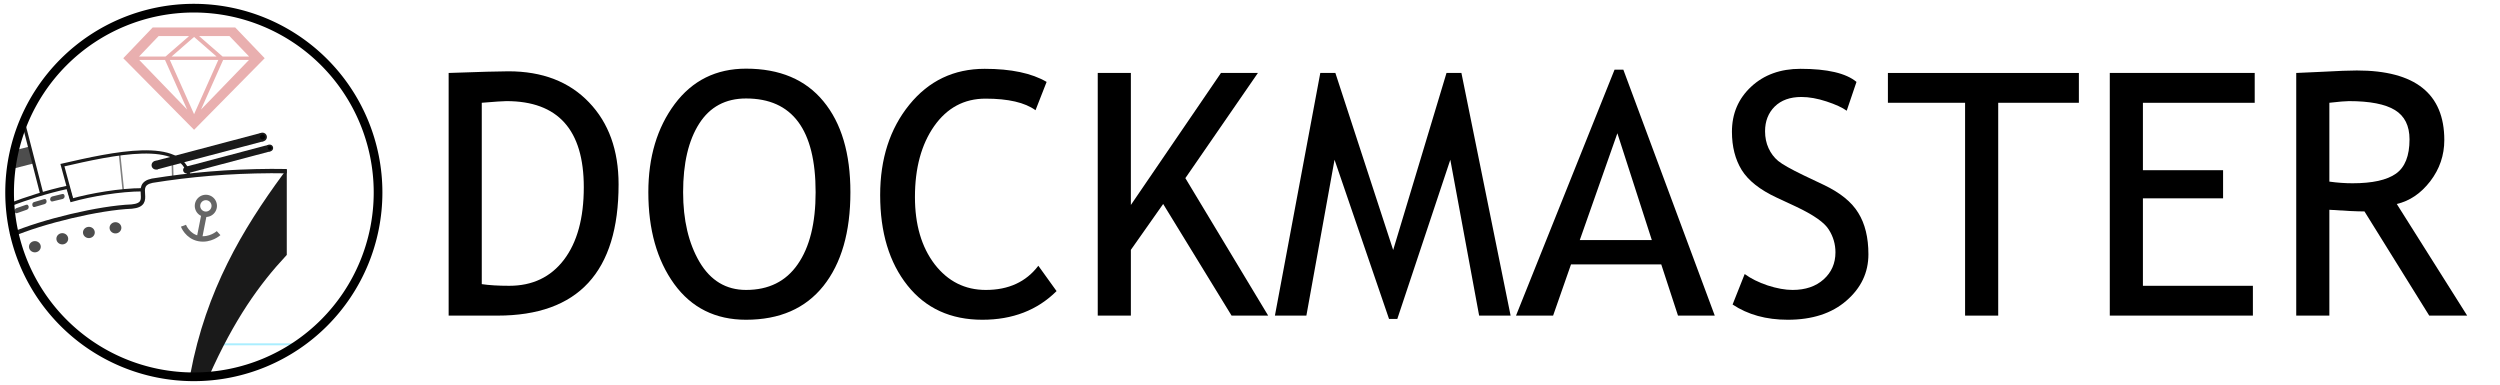 <svg
   xmlns:dc="http://purl.org/dc/elements/1.1/"
   xmlns:cc="http://creativecommons.org/ns#"
   xmlns:rdf="http://www.w3.org/1999/02/22-rdf-syntax-ns#"
   xmlns:svg="http://www.w3.org/2000/svg"
   xmlns="http://www.w3.org/2000/svg"
   width="1300mm"
   height="200mm"
   viewBox="0 0 4606.299 708.661"
   id="svg4362"
   version="1.1">
  <defs
     id="defs4364" />
  <g
     id="layer1"
     transform="translate(0,-343.701)">
    <path
       style="fill:none;fill-rule:evenodd;stroke:#aaeeff;stroke-width:3.663;stroke-linecap:butt;stroke-linejoin:miter;stroke-opacity:1"
       d="m 381.96,978.106 167.685,0"
       id="path4322" />
    <path
       style="fill:#4d4d4d;fill-rule:evenodd;stroke:#4d4d4d;stroke-width:32;stroke-linecap:butt;stroke-linejoin:miter;stroke-opacity:1"
       d="m 58.711,629.098 -35.355,9.091"
       id="path4213" />
    <path
       style="opacity:1;fill:#4d4d4d;fill-opacity:1;stroke:#4d4d4d;stroke-width:4.504;stroke-opacity:1"
       d="m 221.363,763.448 a 8.604,8.086 0 0 1 -8.604,8.086 8.604,8.086 0 0 1 -8.604,-8.086 8.604,8.086 0 0 1 8.604,-8.086 8.604,8.086 0 0 1 8.604,8.086 z"
       id="path4156-71-0-0" />
    <path
       style="opacity:1;fill:#4d4d4d;fill-opacity:1;stroke:#4d4d4d;stroke-width:4.504;stroke-opacity:1"
       d="m 172.371,772.035 a 8.604,8.086 0 0 1 -8.604,8.086 8.604,8.086 0 0 1 -8.604,-8.086 8.604,8.086 0 0 1 8.604,-8.086 8.604,8.086 0 0 1 8.604,8.086 z"
       id="path4156-71-0-0-9" />
    <path
       style="opacity:1;fill:#4d4d4d;fill-opacity:1;stroke:#4d4d4d;stroke-width:4.504;stroke-opacity:1"
       d="m 123.379,783.651 a 8.604,8.086 0 0 1 -8.604,8.086 8.604,8.086 0 0 1 -8.604,-8.086 8.604,8.086 0 0 1 8.604,-8.086 8.604,8.086 0 0 1 8.604,8.086 z"
       id="path4156-71-0-0-6" />
    <path
       style="opacity:1;fill:#4d4d4d;fill-opacity:1;stroke:#4d4d4d;stroke-width:4.504;stroke-opacity:1"
       d="m 72.871,798.299 a 8.604,8.086 0 0 1 -8.604,8.086 8.604,8.086 0 0 1 -8.604,-8.086 8.604,8.086 0 0 1 8.604,-8.086 8.604,8.086 0 0 1 8.604,8.086 z"
       id="path4156-71-0-0-5" />
    <path
       transform="matrix(0.971,-0.237,0.098,0.995,0,0)"
       style="opacity:1;fill:#4d4d4d;fill-opacity:1;stroke:#4d4d4d;stroke-width:5.107;stroke-opacity:1"
       d="m 26.312,718.174 19.811,0 c 0.74,0 1.336,0.899 1.336,2.015 0,1.117 -0.596,2.015 -1.336,2.015 l -19.811,0 c -0.74,0 -1.336,-0.899 -1.336,-2.015 0,-1.117 0.596,-2.015 1.336,-2.015 z"
       id="rect4267" />
    <path
       transform="matrix(0.959,-0.282,0.144,0.99,0,0)"
       style="opacity:1;fill:#4d4d4d;fill-opacity:1;stroke:#4d4d4d;stroke-width:5.107;stroke-opacity:1"
       d="m -41.636,713.998 19.811,0 c 0.74,0 1.336,0.899 1.336,2.015 0,1.117 -0.596,2.015 -1.336,2.015 l -19.811,0 c -0.74,0 -1.336,-0.899 -1.336,-2.015 0,-1.117 0.596,-2.015 1.336,-2.015 z"
       id="rect4267-2" />
    <path
       transform="matrix(0.944,-0.331,0.195,0.981,0,0)"
       style="opacity:1;fill:#4d4d4d;fill-opacity:1;stroke:#4d4d4d;stroke-width:5.107;stroke-opacity:1"
       d="m -113.896,705.689 19.811,0 c 0.74,0 1.336,0.899 1.336,2.015 0,1.117 -0.596,2.015 -1.336,2.015 l -19.811,0 c -0.74,0 -1.336,-0.899 -1.336,-2.015 0,-1.117 0.596,-2.015 1.336,-2.015 z"
       id="rect4267-7" />
    <path
       style="fill:#808080;fill-rule:evenodd;stroke:#808080;stroke-width:3;stroke-linecap:butt;stroke-linejoin:miter;stroke-opacity:1"
       d="m 317.31,631.624 1.01,40.406"
       id="path4265" />
    <path
       style="fill:#1a1a1a;fill-rule:evenodd;stroke:#1a1a1a;stroke-width:8;stroke-linecap:butt;stroke-linejoin:miter;stroke-opacity:1"
       d="M 354.686,1033.159 C 383.812,879.448 450.314,768.557 524.392,667.374 l 0,144.452 C 474.221,865.7 428.091,930.292 380.95,1036.19 Z"
       id="path4138" />
    <path
       style="fill:none;fill-rule:evenodd;stroke:#1a1a1a;stroke-width:8;stroke-linecap:butt;stroke-linejoin:miter;stroke-opacity:1"
       d="m 19.611,776.96 c 59.447,-25.519 163.484,-50.293 223.083,-52.65 42.94,-4.001 -0.357,-39.694 37.686,-47.636 70.209,-11.272 140.916,-17.382 219.364,-17.81 l 28.586,0.239"
       id="path4140" />
    <path
       style="opacity:1;fill:none;fill-opacity:1;stroke:#666666;stroke-width:10;stroke-opacity:1"
       d="m 394.748,723.02 a 15.429,15.465 0 0 1 -15.429,15.465 15.429,15.465 0 0 1 -15.429,-15.465 15.429,15.465 0 0 1 15.429,-15.465 15.429,15.465 0 0 1 15.429,15.465 z"
       id="path4146" />
    <path
       style="fill:none;fill-rule:evenodd;stroke:#666666;stroke-width:10;stroke-linecap:butt;stroke-linejoin:miter;stroke-opacity:1"
       d="m 376.373,737.089 -9.247,46.789"
       id="path4148" />
    <path
       style="fill:none;fill-rule:evenodd;stroke:#666666;stroke-width:10;stroke-linecap:butt;stroke-linejoin:miter;stroke-opacity:1"
       d="m 338.015,759.598 c 0,0 7.281,19.54 28.201,23.59 21.15,4.095 36.559,-9.96 36.559,-9.96"
       id="path4150" />
    <path
       style="fill:#808080;fill-rule:evenodd;stroke:#808080;stroke-width:3;stroke-linecap:butt;stroke-linejoin:miter;stroke-opacity:1"
       d="m 220.336,628.088 7.071,68.69"
       id="path4263" />
    <path
       style="fill:none;fill-rule:evenodd;stroke:#1a1a1a;stroke-width:6;stroke-linecap:butt;stroke-linejoin:miter;stroke-opacity:1"
       d="m 262.857,693.362 c -41.394,-0.025 -95.177,9.286 -130.893,19.286 l -7.051,-23.954 c -39.405,8.478 -75.509,20.502 -107.77,32.525"
       id="path4152" />
    <path
       style="fill:none;fill-rule:evenodd;stroke:#1a1a1a;stroke-width:6;stroke-linecap:butt;stroke-linejoin:miter;stroke-opacity:1"
       d="M 132.5,712.291 115,648.005 c 92.381,-21.19 221.518,-50.238 233.214,20"
       id="path4154" />
    <path
       style="opacity:1;fill:#1a1a1a;fill-opacity:1;stroke:#1a1a1a;stroke-width:3.429;stroke-opacity:1"
       d="m 293.811,648.083 a 6.396,6.307 0 0 1 -6.396,6.307 6.396,6.307 0 0 1 -6.396,-6.307 6.396,6.307 0 0 1 6.396,-6.307 6.396,6.307 0 0 1 6.396,6.307 z"
       id="path4156" />
    <path
       style="fill:none;fill-rule:evenodd;stroke:#1a1a1a;stroke-width:16;stroke-linecap:butt;stroke-linejoin:miter;stroke-opacity:1"
       d="M 286.814,648.263 483.289,596.24"
       id="path4173" />
    <path
       style="opacity:1;fill:#000000;fill-opacity:1;stroke:#1a1a1a;stroke-width:3.429;stroke-opacity:1"
       d="m 490.016,596.165 a 6.396,6.307 0 0 1 -6.396,6.307 6.396,6.307 0 0 1 -6.396,-6.307 6.396,6.307 0 0 1 6.396,-6.307 6.396,6.307 0 0 1 6.396,6.307 z"
       id="path4156-71" />
    <path
       style="opacity:1;fill:#1a1a1a;fill-opacity:1;stroke:#1a1a1a;stroke-width:2.677;stroke-opacity:1"
       d="m 348.775,656.922 a 4.992,4.922 0 0 1 -4.992,4.922 4.992,4.922 0 0 1 -4.992,-4.922 4.992,4.922 0 0 1 4.992,-4.922 4.992,4.922 0 0 1 4.992,4.922 z"
       id="path4156-6" />
    <path
       style="fill:none;fill-rule:evenodd;stroke:#1a1a1a;stroke-width:12.488;stroke-linecap:butt;stroke-linejoin:miter;stroke-opacity:1"
       d="M 343.315,657.062 496.655,616.459"
       id="path4173-5" />
    <path
       style="opacity:1;fill:#000000;fill-opacity:1;stroke:#1a1a1a;stroke-width:2.677;stroke-opacity:1"
       d="m 501.905,616.4 a 4.992,4.922 0 0 1 -4.992,4.922 4.992,4.922 0 0 1 -4.992,-4.922 4.992,4.922 0 0 1 4.992,-4.922 4.992,4.922 0 0 1 4.992,4.922 z"
       id="path4156-71-0" />
    <path
       style="fill:none;fill-rule:evenodd;stroke:#1a1a1a;stroke-width:6;stroke-linecap:butt;stroke-linejoin:miter;stroke-opacity:1"
       d="M 76.894,700.819 41.539,563.438"
       id="path4211" />
    <g
       transform="matrix(2.196,0,0,1.639,-353.783,-552.419)"
       style="font-style:normal;font-variant:normal;font-weight:normal;font-stretch:normal;font-size:109.318px;line-height:125%;font-family:'Roboto Condensed';letter-spacing:0px;word-spacing:0px;fill:#e9afaf;fill-opacity:1;stroke:none;stroke-width:1px;stroke-linecap:butt;stroke-linejoin:miter;stroke-opacity:1"
       id="text4290">
      <path
         d="m 358.479,577.657 24.714,34.535 -59.249,80.494 -59.41,-80.494 24.661,-34.535 69.285,0 z m -14.199,36.457 -40.674,0 20.337,61.011 20.337,-61.011 z m -66.402,0 40.247,55.78 -18.576,-55.78 -21.671,0 z m 51.883,55.78 40.247,-55.78 -21.671,0 -18.576,55.78 z m -51.937,-59.676 0,0.053 22.205,0 0.053,-0.053 19.696,-22.953 -25.568,0 -16.387,22.953 z m 92.237,0.053 0,-0.053 -16.44,-22.953 -25.515,0 19.696,22.953 0.053,0.053 22.205,0 z m -27.276,0 -0.053,-0.053 -18.789,-21.938 -18.789,21.938 -0.053,0.053 37.685,0 z"
         style="font-style:normal;font-variant:normal;font-weight:normal;font-stretch:normal;font-size:109.318px;line-height:125%;font-family:'Segoe UI Emoji';text-align:start;writing-mode:lr-tb;text-anchor:start;fill:#e9afaf;stroke:none"
         id="path4295" />
    </g>
    <g
       style="font-style:normal;font-weight:normal;font-size:40px;line-height:100%;font-family:sans-serif;letter-spacing:0px;word-spacing:0px;fill:#000000;fill-opacity:1;stroke:none;stroke-width:1px;stroke-linecap:butt;stroke-linejoin:miter;stroke-opacity:1"
       id="text4297" />
    <path
       style="opacity:1;fill:none;fill-opacity:1;stroke:#000000;stroke-width:16;stroke-opacity:1"
       d="M 696.572,698.362 A 339.429,339.603 0 0 1 357.143,1037.965 339.429,339.603 0 0 1 17.714,698.362 339.429,339.603 0 0 1 357.143,358.76 339.429,339.603 0 0 1 696.572,698.362 Z"
       id="path4136" />
    <g
       style="font-style:normal;font-weight:normal;font-size:40px;line-height:125%;font-family:sans-serif;letter-spacing:0px;word-spacing:0px;fill:#000000;fill-opacity:1;stroke:none;stroke-width:1px;stroke-linecap:butt;stroke-linejoin:miter;stroke-opacity:1"
       id="text5038">
      <path
         d="m 916.66,925.219 -90.027,0 0,-447.083 q 86.06,-3.052 110.168,-3.052 93.689,0 148.315,57.068 54.626,56.763 54.626,151.367 0,241.699 -223.083,241.699 z m -28.992,-392.151 0,334.167 q 20.447,3.052 50.659,3.052 64.087,0 100.708,-47.913 36.621,-48.218 36.621,-133.667 0,-158.691 -142.517,-158.691 -8.545,0 -45.471,3.052 z"
         style="font-style:normal;font-variant:normal;font-weight:normal;font-stretch:normal;font-size:625px;line-height:125%;font-family:'Trebuchet MS';text-align:start;letter-spacing:6px;writing-mode:lr-tb;text-anchor:start"
         id="path5057" />
      <path
         d="m 1194.572,697.863 q 0,-97.046 48.523,-162.354 48.828,-65.308 131.531,-65.308 93.079,0 142.517,60.12 49.744,60.12 49.744,167.542 0,110.168 -49.744,172.73 -49.744,62.256 -142.517,62.256 -84.534,0 -132.446,-65.918 -47.607,-65.918 -47.607,-169.067 z m 64.087,0 q 0,76.904 30.212,128.479 30.518,51.575 85.754,51.575 62.561,0 95.215,-47.302 32.959,-47.302 32.959,-132.751 0,-172.729 -128.174,-172.729 -56.763,0 -86.365,46.387 -29.602,46.387 -29.602,126.343 z"
         style="font-style:normal;font-variant:normal;font-weight:normal;font-stretch:normal;font-size:625px;line-height:125%;font-family:'Trebuchet MS';text-align:start;letter-spacing:6px;writing-mode:lr-tb;text-anchor:start"
         id="path5059" />
      <path
         d="m 1928.416,494.616 -20.447,52.185 q -29.297,-21.362 -92.163,-21.362 -58.899,0 -94.605,50.659 -35.4,50.659 -35.4,130.615 0,76.294 36.316,123.901 36.621,47.302 94.299,47.302 62.866,0 96.741,-44.556 l 33.569,46.692 q -53.1,52.795 -136.719,52.795 -87.585,0 -137.94,-63.171 -50.354,-63.171 -50.354,-166.626 0,-100.098 53.711,-166.321 53.711,-66.223 138.855,-66.223 72.937,0 114.136,24.109 z"
         style="font-style:normal;font-variant:normal;font-weight:normal;font-stretch:normal;font-size:625px;line-height:125%;font-family:'Trebuchet MS';text-align:start;letter-spacing:6px;writing-mode:lr-tb;text-anchor:start"
         id="path5061" />
      <path
         d="m 2269.194,925.219 -126.038,-205.688 -59.509,84.534 0,121.155 -61.035,0 0,-447.083 61.035,0 0,243.225 166.016,-243.225 68.054,0 -133.667,193.787 152.588,253.296 -67.444,0 z"
         style="font-style:normal;font-variant:normal;font-weight:normal;font-stretch:normal;font-size:625px;line-height:125%;font-family:'Trebuchet MS';text-align:start;letter-spacing:6px;writing-mode:lr-tb;text-anchor:start"
         id="path5063" />
      <path
         d="m 2725.328,925.219 -53.101,-287.17 -97.656,293.274 -15.259,0 -100.403,-293.274 -51.88,287.17 -57.983,0 83.618,-447.083 27.771,0 106.506,326.233 98.267,-326.233 27.466,0 90.637,447.083 -57.983,0 z"
         style="font-style:normal;font-variant:normal;font-weight:normal;font-stretch:normal;font-size:625px;line-height:125%;font-family:'Trebuchet MS';text-align:start;letter-spacing:6px;writing-mode:lr-tb;text-anchor:start"
         id="path5065" />
      <path
         d="m 3091.741,925.219 -30.823,-94.299 -166.321,0 -32.959,94.299 -68.359,0 181.58,-453.186 16.174,0 168.457,453.186 -67.749,0 z m -111.694,-335.999 -69.275,196.838 132.751,0 -63.477,-196.838 z"
         style="font-style:normal;font-variant:normal;font-weight:normal;font-stretch:normal;font-size:625px;line-height:125%;font-family:'Trebuchet MS';text-align:start;letter-spacing:6px;writing-mode:lr-tb;text-anchor:start"
         id="path5067" />
      <path
         d="m 3192.345,904.773 22.278,-56.152 q 17.09,12.512 42.419,21.057 25.635,8.24 45.776,8.24 35.706,0 57.373,-19.531 21.668,-19.531 21.668,-49.744 0,-22.583 -12.207,-41.809 -11.902,-19.531 -60.425,-42.419 l -36.011,-16.785 q -45.776,-21.362 -64.087,-50.659 -18.005,-29.297 -18.005,-70.496 0,-50.049 35.4,-83.008 35.4,-32.959 90.942,-32.959 74.158,0 103.149,24.109 l -18.005,53.101 q -12.207,-8.85 -37.231,-17.09 -25.024,-8.24 -46.387,-8.24 -31.128,0 -49.133,17.7 -17.7,17.7 -17.7,45.471 0,17.09 6.409,31.128 6.409,14.038 17.7,23.499 11.597,9.46 46.997,26.55 l 36.621,17.395 q 45.776,21.667 64.087,51.88 18.616,29.907 18.616,76.294 0,50.354 -40.588,85.449 -40.283,35.095 -108.032,35.095 -59.509,0 -101.624,-28.076 z"
         style="font-style:normal;font-variant:normal;font-weight:normal;font-stretch:normal;font-size:625px;line-height:125%;font-family:'Trebuchet MS';text-align:start;letter-spacing:6px;writing-mode:lr-tb;text-anchor:start"
         id="path5069" />
      <path
         d="m 3681.744,533.068 0,392.151 -61.035,0 0,-392.151 -142.212,0 0,-54.932 351.868,0 0,54.932 -148.621,0 z"
         style="font-style:normal;font-variant:normal;font-weight:normal;font-stretch:normal;font-size:625px;line-height:125%;font-family:'Trebuchet MS';text-align:start;letter-spacing:6px;writing-mode:lr-tb;text-anchor:start"
         id="path5071" />
      <path
         d="m 3948.364,533.068 0,124.207 147.705,0 0,51.88 -147.705,0 0,161.133 202.637,0 0,54.932 -263.672,0 0,-447.083 267.029,0 0,54.932 -205.994,0 z"
         style="font-style:normal;font-variant:normal;font-weight:normal;font-stretch:normal;font-size:625px;line-height:125%;font-family:'Trebuchet MS';text-align:start;letter-spacing:6px;writing-mode:lr-tb;text-anchor:start"
         id="path5073" />
      <path
         d="M 4475.909,925.219 4356.586,733.264 q -20.447,0 -64.697,-3.052 l 0,195.007 -61.035,0 0,-447.083 q 3.357,0 47.302,-2.136 44.25,-2.441 64.392,-2.441 161.133,0 161.133,128.174 0,42.114 -25.94,75.989 -25.94,33.569 -61.645,41.809 l 129.7,205.688 -69.885,0 z m -184.021,-392.151 0,145.264 q 21.973,3.052 42.725,3.052 54.932,0 79.956,-17.7 25.024,-17.7 25.024,-63.171 0,-37.537 -26.855,-54.016 -26.855,-16.48 -84.839,-16.48 -9.155,0 -36.011,3.052 z"
         style="font-style:normal;font-variant:normal;font-weight:normal;font-stretch:normal;font-size:625px;line-height:125%;font-family:'Trebuchet MS';text-align:start;letter-spacing:6px;writing-mode:lr-tb;text-anchor:start"
         id="path5075" />
    </g>
  </g>
</svg>
